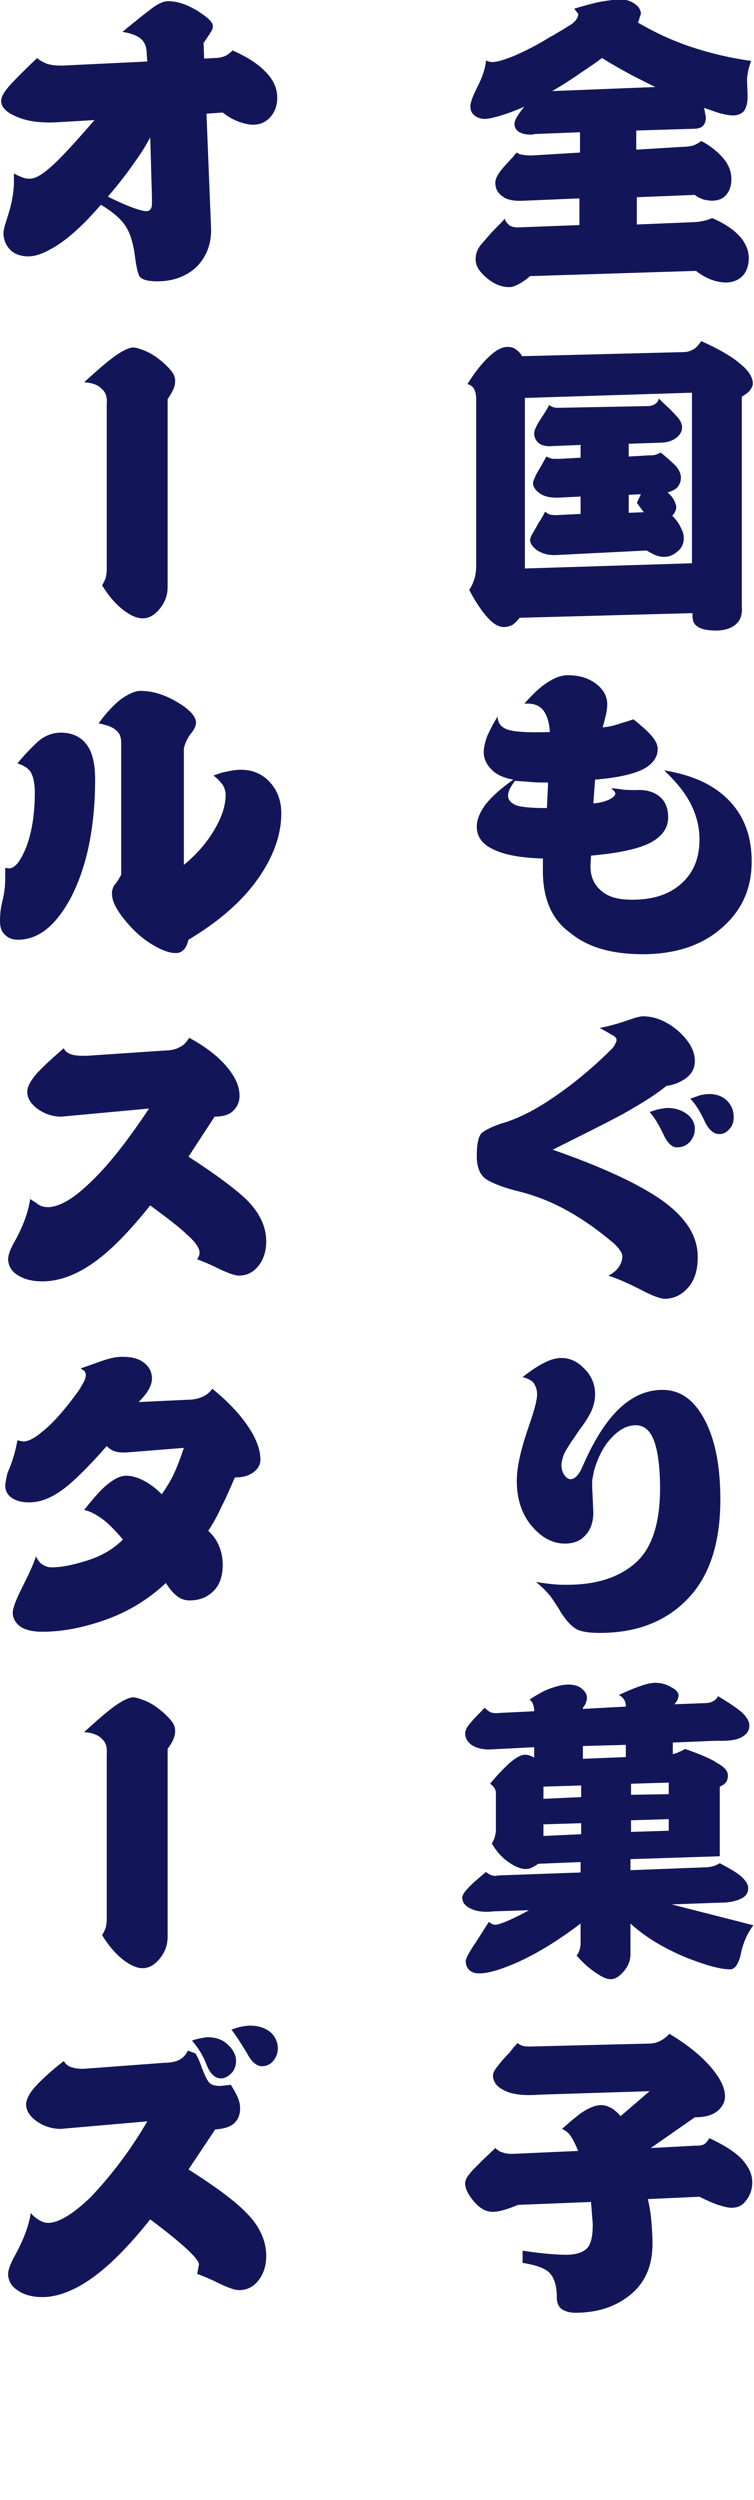 <?xml version="1.0" encoding="utf-8"?>
<!-- Generator: Adobe Illustrator 25.4.1, SVG Export Plug-In . SVG Version: 6.00 Build 0)  -->
<svg version="1.1" id="レイヤー_2" xmlns="http://www.w3.org/2000/svg" xmlns:xlink="http://www.w3.org/1999/xlink" x="0px"
	 y="0px" viewBox="0 0 130 431" style="enable-background:new 0 0 130 431;" xml:space="preserve">
<style type="text/css">
	.st0{fill:#121659;}
</style>
<g>
	<g>
		<path class="st0" d="M109.7,22.5v3.3l8.2-0.5c0.6,0,1.1-0.1,1.6-0.2c0.5-0.2,0.9-0.4,1.4-0.8c1.7,0.9,3,2,3.9,3.1s1.3,2.3,1.3,3.5
			c0,1.1-0.3,2-0.9,2.7c-0.6,0.7-1.4,1-2.5,1c-0.4,0-0.9-0.1-1.4-0.2c-0.5-0.2-1-0.4-1.5-0.8l-10,0.4v4.7l9.7-0.4
			c0.6,0,1.2-0.1,1.7-0.2c0.5-0.1,1.1-0.3,1.6-0.5c2.1,0.9,3.7,2,4.7,3.1c1,1.1,1.6,2.4,1.6,3.8c0,1.3-0.4,2.4-1.1,3.1
			c-0.7,0.7-1.7,1.1-2.9,1.1c-0.8,0-1.7-0.2-2.5-0.5c-0.8-0.3-1.7-0.8-2.6-1.5l-28.6,0.9c-0.7,0.6-1.4,1.1-2,1.4
			c-0.6,0.3-1.1,0.5-1.6,0.5c-1.3,0-2.6-0.5-3.9-1.6c-1.3-1.1-1.9-2.1-1.9-3.2c0-0.9,0.3-1.8,1-2.6c0.7-0.8,1.5-1.8,2.6-2.9
			c0.2-0.2,0.4-0.4,0.7-0.7s0.5-0.5,0.7-0.8c0.2,0.5,0.5,0.9,0.9,1.2c0.4,0.2,0.8,0.3,1.4,0.3l10.6-0.4v-4.6l-9.5,0.4
			c-1.6,0.1-2.9-0.1-3.7-0.7c-0.9-0.6-1.3-1.4-1.3-2.4c0-0.6,0.3-1.2,0.8-1.9c0.5-0.7,1.3-1.5,2.2-2.5c0.1-0.1,0.2-0.2,0.3-0.4
			c0.1-0.1,0.3-0.3,0.4-0.4c0.3,0.2,0.7,0.4,1.2,0.4c0.4,0.1,0.9,0.1,1.4,0.1l8.3-0.5v-3.5l-7.7,0.3c-0.2,0-0.4,0.1-0.5,0.1
			c-0.2,0-0.3,0-0.4,0c-0.9,0-1.5-0.2-2-0.5c-0.5-0.4-0.7-0.8-0.7-1.3c0-0.3,0.1-0.7,0.4-1.2c0.3-0.5,0.7-1.1,1.3-1.8
			c-1.6,0.7-3,1.2-4.3,1.6c-1.1,0.3-1.9,0.5-2.5,0.5c-0.7,0-1.3-0.2-1.8-0.6c-0.5-0.4-0.7-0.9-0.7-1.6c0-0.6,0.4-1.7,1.1-3.1
			c1-1.9,1.5-3.5,1.6-4.8c0.1,0.1,0.2,0.1,0.4,0.2c0.2,0,0.4,0.1,0.6,0.1c0.9,0,2.2-0.4,3.9-1.1c1.6-0.7,3.7-1.7,6.1-3.2
			c0.8-0.4,1.5-0.9,2.1-1.2c0.6-0.4,1.1-0.7,1.6-1c0.4-0.3,0.7-0.6,0.9-0.9c0.2-0.3,0.3-0.6,0.3-0.9L99,1.5c1.6-0.5,3.1-0.9,4.5-1.2
			c1.3-0.2,2.5-0.4,3.4-0.4c1.1,0,1.9,0.3,2.6,0.8c0.7,0.5,1,1.1,1,1.7L110,3.9c2.9,1.7,5.9,3.1,9.2,4.2c3.3,1.1,6.7,1.9,10.3,2.4
			c-0.2,0.6-0.4,1.2-0.5,1.7c-0.1,0.6-0.2,1.1-0.2,1.6l0.1,2.8c0,1.1-0.2,1.9-0.6,2.5c-0.4,0.5-1.1,0.8-1.9,0.8
			c-0.5,0-1.2-0.1-2-0.3c-0.8-0.2-1.8-0.6-3-1l0.3,1.6c0,0.7-0.2,1.2-0.5,1.5c-0.3,0.3-0.8,0.5-1.6,0.5L109.7,22.5z M95.2,15.7
			L113,15c-1.1-0.5-2.4-1.2-4-2c-1.5-0.8-3.3-1.8-5.2-3c-0.9,0.7-2.1,1.5-3.6,2.5C98.8,13.5,97.1,14.6,95.2,15.7z"/>
		<path class="st0" d="M119.3,105.7l-29.7,0.8c-0.4,0.5-0.8,0.9-1.2,1.2c-0.4,0.2-0.9,0.4-1.5,0.4c-0.9,0-1.8-0.5-2.8-1.6
			c-1-1.1-2.1-2.7-3.2-4.8c0.4-0.6,0.7-1.3,0.9-1.9c0.2-0.7,0.3-1.5,0.3-2.3V68.9c0-0.7-0.1-1.3-0.3-1.7c-0.2-0.5-0.6-0.8-1.2-1
			c1.3-2.1,2.6-3.7,3.8-4.8c1.2-1.1,2.2-1.6,3.1-1.6c0.5,0,1,0.1,1.4,0.4c0.4,0.3,0.8,0.6,1.1,1.2l27.8-0.7c0.7,0,1.3-0.2,1.8-0.5
			c0.5-0.3,0.9-0.8,1.3-1.4c2.9,1.3,5.2,2.6,6.7,3.9c1.5,1.2,2.2,2.4,2.2,3.4c0,0.4-0.2,0.8-0.5,1.2c-0.3,0.4-0.8,0.7-1.4,1.1v36.2
			c0.1,1.3-0.2,2.3-1,3c-0.8,0.7-1.9,1.1-3.5,1.1c-1.3,0-2.4-0.2-3-0.6c-0.7-0.4-1-1-1-1.8V105.7z M90.5,68.6V98l28.8-0.9V67.7
			L90.5,68.6z M108.4,76.5v2.2l3.4-0.2c0.4,0,0.8,0,1.2-0.1c0.3-0.1,0.6-0.2,0.9-0.4c1.1,0.9,2,1.7,2.6,2.3c0.6,0.7,0.9,1.4,0.9,2
			c0,0.7-0.2,1.2-0.6,1.7c-0.4,0.4-1,0.7-1.7,0.9c0.5,0.4,0.9,0.9,1.1,1.3c0.2,0.4,0.4,0.9,0.4,1.3c0,0.2-0.1,0.5-0.2,0.7
			c-0.1,0.3-0.3,0.5-0.5,0.7c0.7,0.7,1.2,1.4,1.5,2.1c0.4,0.7,0.5,1.3,0.5,1.8c0,0.8-0.3,1.6-1,2.2c-0.7,0.6-1.4,1-2.4,1
			c-0.5,0-1-0.1-1.5-0.3c-0.5-0.2-1-0.5-1.5-0.8l-15.9,0.8c-1.2,0-2.2-0.3-3.1-0.9c-0.7-0.6-1.1-1.1-1.1-1.7c0-0.2,0.1-0.6,0.4-1.1
			c0.3-0.5,0.7-1.2,1.2-2.1c0.2-0.2,0.3-0.5,0.5-0.8c0.2-0.3,0.3-0.6,0.5-0.9c0.2,0.2,0.5,0.4,0.8,0.5c0.3,0.1,0.7,0.1,1.1,0.1
			l4.2-0.2v-3l-4,0.2c-1.3,0-2.3-0.2-3.1-0.8c-0.7-0.5-1.1-1.1-1.1-1.7c0-0.3,0.2-0.8,0.6-1.6c0.4-0.7,1-1.7,1.7-3
			c0.2,0.1,0.4,0.2,0.7,0.3s0.6,0.1,0.9,0.1c0.1,0,0.2,0,0.3,0c0.1,0,0.3,0,0.4,0l3.6-0.2v-2.2l-4.8,0.2c-1.1,0.1-1.9-0.1-2.4-0.5
			s-0.8-1-0.8-1.7c0-0.5,0.4-1.4,1.2-2.6c0.6-0.9,1.1-1.7,1.4-2.3c0.2,0.2,0.4,0.3,0.7,0.4c0.3,0.1,0.6,0.1,0.9,0.1L112,70
			c0.4-0.1,0.8-0.2,1-0.4c0.3-0.2,0.5-0.5,0.6-0.9c0.1,0.1,0.3,0.3,0.4,0.4c0.1,0.1,0.3,0.3,0.4,0.4c1,0.9,1.8,1.7,2.3,2.3
			c0.6,0.6,0.9,1.3,0.9,1.9c0,0.6-0.3,1.2-0.9,1.7c-0.6,0.5-1.4,0.8-2.4,0.9L108.4,76.5z M108.4,85.3v3.1l2.6-0.1l-1.2-1.6l0.7-1.5
			L108.4,85.3z"/>
		<path class="st0" d="M93.6,150.2V148c-3.7-0.1-6.6-0.6-8.6-1.6c-1.9-0.9-2.8-2.2-2.8-3.9c0-1.2,0.5-2.4,1.5-3.8
			c1.1-1.4,2.7-2.8,4.8-4.3c-1.7-0.3-3-0.9-3.8-1.8c-0.9-0.9-1.3-1.9-1.3-3c0-0.7,0.2-1.6,0.6-2.7c0.4-0.9,1-2.1,1.8-3.4
			c0,1.3,0.8,2.1,2.2,2.4c1.1,0.3,3.4,0.4,6.8,0.3c-0.1-1.7-0.5-2.9-1.1-3.7c-0.6-0.8-1.5-1.2-2.7-1.2c-0.1,0-0.2,0-0.3,0
			s-0.2,0-0.3,0c1.5-1.7,2.8-2.9,3.9-3.6c1.2-0.8,2.4-1.3,3.6-1.3c2,0,3.6,0.5,4.9,1.5c1.3,1,1.9,2.2,1.9,3.6c0,0.4-0.1,1-0.2,1.6
			c-0.2,0.7-0.3,1.4-0.6,2.3c1-0.1,1.9-0.3,2.8-0.6s1.7-0.5,2.5-0.8c1.4,1.1,2.4,2,3.1,2.8c0.7,0.8,1.1,1.6,1.1,2.3
			c0,1.5-0.9,2.7-2.7,3.6c-1.7,0.8-4.4,1.4-8.1,1.7l-0.3,4.1c1.3-0.1,2.2-0.4,2.8-0.7s1-0.7,1-1c0-0.1-0.1-0.2-0.2-0.4
			c-0.1-0.1-0.3-0.3-0.5-0.5c0.6,0,1.2,0.1,1.9,0.2c0.7,0.1,1.5,0.1,2.4,0.1c1.7-0.1,3,0.3,4,1.1c1,0.8,1.5,2,1.5,3.6
			c0,1.9-1.1,3.4-3.3,4.5c-2.1,1-5.4,1.7-10,2.1l-0.1,1.8c0,1.8,0.6,3.2,1.9,4.3s3,1.5,5.3,1.5c3.6,0,6.4-0.9,8.5-2.8
			c2.1-1.9,3.1-4.4,3.1-7.6c0-2.1-0.5-4.1-1.5-6.1c-1-2-2.6-3.9-4.6-5.8c4.9,0.8,8.6,2.5,11.2,5.2c2.6,2.7,3.9,6.2,3.9,10.5
			c0,4.7-1.7,8.5-5.2,11.5c-3.4,3-8,4.5-13.6,4.5c-5.3,0-9.5-1.2-12.5-3.7C95.2,158.6,93.6,155,93.6,150.2z M94.3,139.3l0.2-4.4
			c-1.1,0-2.2,0-3.1-0.1c-0.9-0.1-1.8-0.1-2.6-0.2c-0.4,0.5-0.7,1-0.9,1.4c-0.2,0.4-0.3,0.8-0.3,1.2c0,0.7,0.5,1.3,1.6,1.7
			C90.4,139.2,92,139.3,94.3,139.3z"/>
		<path class="st0" d="M114.9,187.2c-1.7,1.4-4.2,3-7.6,4.9c-2.6,1.4-6.6,3.4-12,6.1c8.6,3,14.8,5.9,18.8,8.7c4.2,3,6.2,6.2,6.2,9.8
			c0,2.2-0.5,3.9-1.6,5.2s-2.5,2-4.1,2c-0.7,0-2.1-0.5-4-1.5c-2.3-1.2-4.2-2-5.7-2.5c0.8-0.4,1.4-0.9,1.8-1.5
			c0.4-0.6,0.6-1.2,0.6-1.8c0-0.3-0.1-0.7-0.4-1c-0.2-0.4-0.6-0.8-1-1.2c-2.7-2.3-5.4-4.2-8.1-5.7c-2.7-1.5-5.5-2.6-8.3-3.3
			c-2.5-0.6-4.3-1.3-5.5-2c-1.2-0.7-1.8-2.1-1.8-4.1c0-2.2,0.3-3.6,1-4.1c0.7-0.5,1.7-1,3.2-1.5c2.8-0.8,5.8-2.3,9-4.5
			c3.4-2.3,6.8-5.1,10.2-8.5c0.2-0.3,0.4-0.5,0.5-0.8c0.1-0.2,0.2-0.4,0.2-0.6c0-0.3-0.2-0.6-0.8-0.9c-0.5-0.3-1.2-0.7-2.1-1.2
			c1.2-0.2,2.7-0.6,4.5-1.2c1.4-0.5,2.4-0.8,2.9-0.8c2.1,0,4.1,0.8,6.1,2.5c1.9,1.7,2.9,3.4,2.9,5.2c0,1.1-0.4,2-1.2,2.7
			S116.5,187,114.9,187.2z M112,191.7c0.6-0.2,1.1-0.4,1.7-0.5s1-0.2,1.4-0.2c1.3,0,2.5,0.4,3.4,1.1c0.9,0.7,1.3,1.6,1.3,2.5
			c0,0.9-0.3,1.6-0.9,2.3c-0.6,0.6-1.3,0.9-2.2,0.9c-0.8,0-1.6-0.7-2.3-2.2C113.7,194.1,112.9,192.7,112,191.7z M119,189.4
			c0.6-0.2,1.2-0.4,1.7-0.6c0.5-0.1,1.1-0.2,1.6-0.2c1.2,0,2.3,0.4,3,1.1c0.8,0.8,1.2,1.7,1.2,2.9c0,0.8-0.2,1.5-0.8,2.1
			c-0.5,0.6-1.1,0.8-1.7,0.8c-1,0-1.9-0.8-2.6-2.4C120.7,191.6,119.9,190.3,119,189.4z"/>
		<path class="st0" d="M102.1,256.4l0.2,4.3c0,1.7-0.5,3.1-1.4,4c-0.9,1-2.1,1.4-3.5,1.4c-2.1,0-4-1-5.7-3c-1.7-2-2.6-4.6-2.6-7.8
			c0-2.4,0.7-5.5,2.1-9.5c0.9-2.6,1.4-4.4,1.4-5.4c0-0.8-0.2-1.4-0.6-2c-0.4-0.5-1.1-0.8-1.9-1c1.4-1.1,2.6-1.9,3.6-2.4
			c1.1-0.6,2.2-0.9,3.1-0.9c1.4,0,2.8,0.6,4,1.9c1.2,1.2,1.8,2.7,1.8,4.3c0,1.2-0.3,2.3-0.8,3.3c-0.5,0.9-1.1,1.9-1.9,2.9
			c-0.5,0.7-0.9,1.4-1.3,1.9c-0.4,0.6-0.7,1.1-1,1.6c-0.3,0.5-0.5,1-0.6,1.4c-0.1,0.4-0.2,0.8-0.2,1.2c0,0.7,0.2,1.2,0.5,1.7
			c0.4,0.5,0.7,0.7,1.1,0.7c0.3,0,0.7-0.2,1-0.5s0.7-0.9,1-1.6c1.9-4.4,4-7.8,6.3-10c2.3-2.2,4.8-3.3,7.5-3.3c3,0,5.3,1.6,7.1,4.8
			c1.9,3.4,2.9,8,2.9,14.1c0,7.6-1.9,13.3-5.7,17.2c-3.8,3.9-8.8,5.8-15.1,5.8c-1.8,0-3.1-0.2-3.9-0.6s-1.6-1.2-2.5-2.5
			c-0.1-0.1-0.1-0.2-0.2-0.3c-0.1-0.1-0.1-0.2-0.2-0.3c-0.3-0.6-0.8-1.3-1.4-2.2c-0.6-0.9-1.6-1.9-2.8-2.9c1.1,0.2,2,0.3,2.9,0.4
			c0.9,0.1,1.7,0.1,2.5,0.1c5.1,0,9-1.3,11.8-3.8s4.2-6.8,4.2-12.8c0-3.8-0.4-6.6-1.1-8.4c-0.7-1.7-1.7-2.5-3.1-2.5
			c-1.4,0-2.8,0.7-4.1,2.1c-1.4,1.4-2.4,3.4-3.1,5.8c-0.1,0.5-0.2,1.1-0.3,1.6C102.1,255.4,102.1,255.9,102.1,256.4z"/>
		<path class="st0" d="M100.5,294.6l7.4-0.4c0-0.5-0.1-0.9-0.3-1.2c-0.2-0.3-0.5-0.6-0.9-0.8c1.5-0.7,2.7-1.2,3.6-1.5
			c1.1-0.4,2-0.6,2.7-0.6c1.1,0,2,0.3,2.8,0.8c0.8,0.4,1.2,0.9,1.2,1.4c0,0.2-0.1,0.5-0.2,0.7c-0.1,0.3-0.3,0.5-0.5,0.8l5.3-0.2
			c0.5,0,0.9-0.1,1.3-0.3c0.4-0.2,0.7-0.5,0.9-0.9c2,1.2,3.3,2.1,4,2.7c0.9,0.8,1.4,1.6,1.4,2.4c0,0.8-0.4,1.4-1.2,1.9
			c-0.8,0.5-2,0.7-3.5,0.7c-0.2,0-0.4,0-0.6,0c-0.2,0-0.4,0-0.6,0l-7.3,0.3v2c0.4-0.1,0.8-0.2,1.1-0.4c0.3-0.1,0.7-0.3,1-0.5
			c2.6,0.9,4.5,1.7,5.5,2.4c1.3,0.7,1.9,1.4,1.9,2.2c0,0.4-0.1,0.8-0.3,1.1c-0.2,0.3-0.6,0.6-1.1,0.8V320l-15.4,0.5v1.9l13.1-0.5
			c0.4,0,0.8-0.1,1.2-0.2c0.4-0.1,0.7-0.3,1.1-0.5c1.7,0.9,2.9,1.6,3.6,2.2c0.8,0.7,1.3,1.4,1.3,2.1c0,0.8-0.4,1.4-1.2,1.8
			c-0.8,0.4-2,0.7-3.5,0.7l-8.5,0.3l14.1,3.6c-1,1.3-1.8,3-2.2,5.1c-0.4,1.6-1,2.5-1.8,2.5c-1.7,0-4.2-0.7-7.5-2
			c-3.9-1.6-7.2-3.6-9.7-5.9v5.3c0,1.1-0.4,2.1-1.2,3c-0.8,0.9-1.5,1.3-2.2,1.3c-0.6,0-1.4-0.3-2.4-1c-1.1-0.7-2.3-1.7-3.5-3.1
			c0.3-0.3,0.4-0.6,0.5-0.9c0.1-0.3,0.2-0.7,0.2-1.1v-3.5c-3.8,2.9-7.4,5.1-10.7,6.6c-2.9,1.3-5.2,2-6.8,2c-0.7,0-1.3-0.2-1.7-0.6
			c-0.4-0.4-0.6-0.9-0.6-1.5c0-0.5,0.6-1.6,1.7-3.2c0.9-1.4,1.7-2.7,2.3-3.6c0.2,0.2,0.4,0.3,0.6,0.4c0.2,0.1,0.4,0.1,0.6,0.1
			c0.3,0,0.9-0.2,1.9-0.6c0.9-0.4,2.2-1,3.8-1.9l-6.1,0.2c-1.7,0.2-3,0-4-0.5c-1-0.5-1.4-1.1-1.4-1.9c0-0.3,0.3-0.9,1-1.6
			c0.7-0.8,1.8-1.7,3.1-2.8c0.3,0.3,0.7,0.5,1,0.6c0.4,0.1,0.7,0.1,1.2,0l14.1-0.5v-1.8l-7.3,0.3c-0.4,0.3-0.8,0.5-1.2,0.7
			c-0.4,0.2-0.7,0.2-1,0.2c-0.8,0-1.8-0.4-2.8-1.1c-1.2-0.8-2.2-1.9-3-3.3c0.2-0.4,0.4-0.7,0.5-1.1c0.1-0.4,0.2-0.8,0.2-1.3v-6.3
			c0-0.3-0.1-0.7-0.3-0.9c-0.2-0.3-0.4-0.5-0.7-0.7c1.4-1.7,2.6-2.9,3.5-3.7c1-0.8,1.8-1.3,2.5-1.3c0.2,0,0.4,0,0.7,0.1
			c0.3,0.1,0.6,0.2,0.9,0.4v-1.8l-7.8,0.4c-1.2,0-2.3-0.3-3-0.8c-0.7-0.5-1.1-1.2-1.1-1.9c0-0.5,0.2-1,0.6-1.5
			c0.4-0.5,0.9-1.1,1.5-1.7c0.2-0.2,0.4-0.4,0.6-0.6c0.2-0.2,0.4-0.5,0.7-0.7c0.3,0.4,0.7,0.6,1,0.8c0.4,0.1,0.9,0.2,1.4,0.1
			l6.1-0.3c0-0.5-0.1-0.9-0.2-1.2c-0.1-0.3-0.3-0.6-0.6-0.8c1.2-0.8,2.4-1.5,3.5-1.9c1.1-0.4,2.2-0.7,3.2-0.7c0.9,0,1.7,0.2,2.3,0.7
			s0.9,1,0.9,1.6c0,0.3-0.1,0.6-0.2,0.9s-0.3,0.5-0.5,0.8V294.6z M93.7,308v2.1l6.5-0.3v-2L93.7,308z M93.7,314.5v2l6.5-0.3v-1.9
			L93.7,314.5z M100.5,301v2.2l7.4-0.3v-2.1L100.5,301z M115.3,309.3v-2l-6.5,0.2v1.9L115.3,309.3z M108.8,315.8l6.5-0.2v-2
			l-6.5,0.2V315.8z"/>
		<path class="st0" d="M112.2,370.3l7.5-0.4c0.6,0,1.2,0,1.6-0.2c0.4-0.2,0.7-0.6,1-1.1c2.4,1.1,4.3,2.3,5.5,3.5
			c1.2,1.3,1.9,2.6,1.9,4.1c0,1.3-0.4,2.3-1.1,3.2s-1.5,1.2-2.5,1.2c-0.6,0-1.3-0.2-2.3-0.5c-0.9-0.3-2-0.8-3.2-1.4l-8.9,0.4
			c0.3,1.3,0.5,2.5,0.6,3.8c0.1,1.2,0.2,2.5,0.2,3.9c0,3.7-1.2,6.6-3.7,8.7c-2.5,2.1-5.7,3.2-9.6,3.2c-0.9,0-1.7-0.2-2.3-0.6
			c-0.6-0.4-0.9-1.1-0.9-2.1c0-1.8-0.4-3.2-1.1-4c-0.7-0.9-2.3-1.5-4.8-1.9V388c1.4,0.2,2.8,0.4,4,0.5c1.2,0.1,2.4,0.2,3.5,0.2
			c1.7,0,2.9-0.4,3.6-1.1c0.7-0.7,1-2.1,1-4.2l-0.3-3.8l-12.6,0.5c-0.9,0.4-1.8,0.7-2.5,0.9c-0.7,0.2-1.3,0.3-1.9,0.3
			c-1.1,0-2.2-0.6-3.2-1.8c-1-1.2-1.5-2.2-1.5-3.1c0-0.3,0.1-0.7,0.3-1c0.2-0.4,0.6-0.8,1-1.3c0.5-0.5,1-1,1.7-1.7
			c0.6-0.6,1.4-1.3,2.2-2.1c0.4,0.4,0.9,0.7,1.4,0.8c0.5,0.2,1.1,0.2,1.7,0.2l11.2-0.5c-0.4-0.9-0.8-1.8-1.2-2.4
			c-0.4-0.7-1-1.1-1.6-1.4c1.7-1.5,2.9-2.5,3.7-3c1.1-0.7,2.1-1.1,3.1-1.1c0.6,0,1.1,0.2,1.7,0.5c0.5,0.3,1.1,0.8,1.6,1.4l5-4.3
			L93,361.1c-2.6,0.2-4.6,0-6-0.7c-1.3-0.6-2-1.5-2-2.6c0-0.4,0.2-0.9,0.8-1.6c0.5-0.7,1.2-1.5,2.1-2.4c0.2-0.3,0.4-0.5,0.6-0.8
			c0.2-0.2,0.5-0.5,0.7-0.8c0.3,0.2,0.6,0.4,1,0.5c0.4,0.1,0.7,0.1,1.2,0.1l20.2-0.5c0.8,0,1.5-0.1,2.1-0.4c0.6-0.3,1.2-0.7,1.7-1.3
			c3,1.8,5.4,3.7,7.2,5.8c1.6,1.9,2.4,3.5,2.4,5c0,1-0.5,1.9-1.4,2.6c-0.9,0.7-2.2,1-3.8,1L112.2,370.3z"/>
		<path class="st0" d="M25.4,10.6l-0.1-1.2c0-1.2-0.3-2.1-1-2.7c-0.7-0.6-1.8-1-3.2-1.2c0.4-0.3,0.7-0.6,1.1-0.9
			c0.4-0.3,0.7-0.6,1-0.8c1.3-1.1,2.4-1.9,3.3-2.6c0.9-0.6,1.7-1,2.5-1c1.6,0,3.3,0.6,5.1,1.7c1.7,1.1,2.6,1.9,2.6,2.6
			c0,0.3-0.1,0.7-0.4,1.1c-0.3,0.5-0.7,1.1-1.2,1.8l0.1,2.7l1.8-0.1c0.6,0,1.2-0.1,1.7-0.3c0.5-0.2,1-0.6,1.4-1
			c2.5,1.1,4.4,2.3,5.7,3.7c1.3,1.3,2,2.8,2,4.4c0,1.4-0.4,2.5-1.2,3.4c-0.8,0.9-1.8,1.3-3,1.3c-0.7,0-1.5-0.2-2.4-0.5
			c-0.8-0.3-1.8-0.8-2.8-1.6l-2.8,0.2l0.8,20c0,2.7-0.9,4.8-2.6,6.5c-1.8,1.6-4,2.4-6.7,2.4c-1.9,0-3-0.4-3.2-1.2
			c-0.3-0.8-0.5-2-0.7-3.6c-0.3-2-0.8-3.6-1.6-4.8c-0.8-1.2-2.2-2.4-4.2-3.6c-2.5,2.9-4.9,5.2-7.1,6.7c-2.1,1.4-3.9,2.2-5.4,2.2
			c-1.3,0-2.4-0.4-3.1-1.1s-1.2-1.7-1.2-2.9c0-0.5,0.2-1.3,0.6-2.5c0.8-2.4,1.2-4.5,1.2-6.5c0-0.2,0-0.4,0-0.6c0-0.2,0-0.5,0-0.7
			c0.5,0.3,1,0.5,1.5,0.7c0.5,0.2,0.9,0.2,1.3,0.2c1,0,2.4-0.9,4.2-2.6c1.3-1.2,3.6-3.7,6.9-7.5l-6.8,0.4c-2.7,0.1-5-0.2-6.9-1.1
			c-1.6-0.7-2.4-1.6-2.4-2.6c0-0.7,0.5-1.6,1.6-2.8c0.8-0.9,2.4-2.5,4.6-4.6c0.4,0.4,1,0.7,1.7,1c0.7,0.2,1.4,0.3,2.2,0.3
			c0.1,0,0.2,0,0.3,0c0.1,0,0.2,0,0.3,0L25.4,10.6z M26.2,34.1l-0.3-10.4c-0.6,1.1-1.4,2.5-2.5,4c-1.3,1.9-2.9,4-4.8,6.2
			c1.8,0.9,3.2,1.5,4.3,1.9c1.1,0.4,1.9,0.6,2.3,0.6c0.4,0,0.6-0.1,0.8-0.4c0.2-0.3,0.2-0.7,0.2-1.3c0-0.1,0-0.2,0-0.3
			C26.2,34.3,26.2,34.2,26.2,34.1z"/>
		<path class="st0" d="M28.9,68.8v32.4c0,1.5-0.5,2.7-1.4,3.8c-0.9,1.1-1.9,1.6-2.9,1.6c-1,0-2.1-0.5-3.3-1.4
			c-1.4-1.1-2.6-2.5-3.7-4.3c0.2-0.3,0.4-0.7,0.6-1.2c0.1-0.4,0.2-0.9,0.2-1.5V69.8c0.1-1.2-0.1-2.1-0.8-2.7
			C17,66.4,16,66,14.5,65.9c2.2-2,3.9-3.5,5.3-4.5c1.4-1,2.5-1.5,3.2-1.5c0.4,0,1,0.2,1.8,0.5c0.8,0.3,1.7,0.8,2.6,1.5
			c0.9,0.7,1.6,1.4,2.1,2c0.5,0.6,0.7,1.2,0.7,1.8c0,0.4-0.1,0.9-0.3,1.4C29.7,67.5,29.4,68.1,28.9,68.8z"/>
		<path class="st0" d="M0.9,149.6l0.6,0.1c1.1,0,2-1.2,3-3.6c1-2.6,1.5-5.8,1.5-9.5c0-1.4-0.2-2.5-0.6-3.3s-1.2-1.3-2.4-1.7
			c1.4-1.7,2.6-2.9,3.7-3.9c1.1-0.9,2.4-1.4,3.8-1.4c1.9,0,3.4,0.7,4.4,2c1,1.3,1.5,3.3,1.5,6c0,8.2-1.4,15-4.1,20.3
			c-2.6,4.9-5.6,7.4-9.2,7.4c-1,0-1.7-0.3-2.3-0.9S0,159.8,0,158.7c0-1,0.1-2.1,0.4-3.3c0.3-1.2,0.5-2.5,0.5-4V149.6z M20.9,150.8
			v-22.6c0-1-0.2-1.8-0.9-2.3c-0.6-0.6-1.6-0.9-3-1.2c1.3-1.8,2.6-3.2,3.9-4.2c1.3-0.9,2.4-1.4,3.3-1.4c2,0,4.1,0.6,6.3,1.9
			c2.2,1.3,3.3,2.5,3.3,3.6c0,0.5-0.3,1.2-1,2c-0.7,1-1,1.9-1.1,2.5v20c2.3-1.9,4.1-4,5.4-6.3c1.2-2.1,1.8-4,1.8-5.8
			c0-0.6-0.2-1.2-0.5-1.7c-0.4-0.5-0.9-1.1-1.6-1.6c0.8-0.3,1.6-0.6,2.4-0.7c0.8-0.2,1.6-0.3,2.4-0.3c1.9,0,3.6,0.7,4.9,2.1
			s2,3.2,2,5.4c0,3.8-1.4,7.6-4.1,11.4c-2.7,3.8-6.7,7.3-11.9,10.4c-0.2,0.7-0.4,1.3-0.8,1.7c-0.4,0.4-0.8,0.6-1.4,0.6
			c-1,0-2.2-0.4-3.6-1.2c-1.6-0.9-3.1-2.1-4.5-3.7c-1-1.1-1.7-2.1-2.2-3c-0.5-0.9-0.7-1.7-0.7-2.4c0-0.4,0.1-0.9,0.4-1.4
			C20.1,152.2,20.5,151.5,20.9,150.8z"/>
		<path class="st0" d="M25.7,191.1l-15.1,1.4c-1.6,0-3-0.5-4.2-1.4c-1.2-0.9-1.7-1.9-1.7-2.9c0-0.8,0.5-1.8,1.6-3.1
			c1-1.1,2.5-2.5,4.7-4.4c0.2,0.5,0.6,0.8,1.1,1c0.5,0.2,1.2,0.3,1.9,0.3c0.2,0,0.3,0,0.5,0c0.2,0,0.4,0,0.6,0l13.3-0.9
			c1.1,0,1.9-0.2,2.6-0.6c0.7-0.3,1.2-0.9,1.6-1.6c2.8,1.5,5,3.2,6.5,5c1.5,1.8,2.2,3.4,2.2,5c0,1.1-0.4,1.9-1.1,2.6s-1.8,1-3.2,1
			l-4.5,6.9c4.8,3.1,8.1,5.6,10,7.4c2.3,2.3,3.4,4.7,3.4,7.2c0,1.8-0.5,3.2-1.4,4.3c-0.9,1.1-2,1.6-3.3,1.6c-0.7,0-1.8-0.4-3.3-1.1
			c-1.6-0.8-2.8-1.3-3.9-1.7c0.1-0.2,0.2-0.4,0.3-0.6c0.1-0.2,0.1-0.4,0.1-0.6c0-0.7-0.7-1.8-2.2-3.1c-1.1-1.1-3.2-2.7-6.3-5
			c-3.6,4.5-6.8,7.8-9.8,9.9c-3.1,2.2-6.1,3.2-8.8,3.2c-1.8,0-3.2-0.4-4.3-1.1s-1.6-1.7-1.6-2.8c0-0.6,0.4-1.8,1.3-3.3
			c1.4-2.6,2.2-4.9,2.5-7c0.6,0.4,1.1,0.7,1.5,1c0.5,0.3,1,0.4,1.5,0.4c2,0,4.4-1.4,7.3-4.2C18.6,201,21.9,196.8,25.7,191.1z"/>
		<path class="st0" d="M3,248.3l1,0.2c0.9,0,2-0.6,3.3-1.7c1.4-1.1,3-2.8,4.8-5.1c0.9-1.2,1.6-2.1,1.9-2.7c0.5-0.8,0.8-1.4,0.8-2
			c0-0.2-0.1-0.4-0.2-0.6c-0.2-0.2-0.4-0.3-0.7-0.5c1.5-0.5,2.8-1,4-1.4c1.2-0.4,2.2-0.6,3.2-0.6c1.6,0,2.8,0.3,3.7,1
			s1.4,1.6,1.4,2.7c0,0.7-0.2,1.3-0.6,2s-1,1.4-1.7,2.1l8.5-0.4c1,0,1.8-0.2,2.5-0.5c0.7-0.3,1.3-0.8,1.7-1.4
			c2.7,2.2,4.8,4.4,6.3,6.7c1.4,2.1,2,4,2,5.5c0,0.9-0.4,1.6-1.2,2.2c-0.8,0.6-1.8,0.9-3.2,0.9c-0.8,1.8-1.5,3.5-2.3,5
			c-0.7,1.6-1.5,3-2.3,4.2c0.9,0.8,1.5,1.7,1.9,2.7s0.6,2,0.6,3.2c0,1.9-0.5,3.4-1.6,4.5c-1.1,1.1-2.5,1.6-4.1,1.6
			c-0.7,0-1.5-0.2-2.1-0.7c-0.7-0.5-1.3-1.2-2-2.3c-3,2.8-6.4,4.9-10.3,6.3c-3.9,1.4-7.6,2.1-11,2.1c-1.6,0-2.9-0.3-3.8-0.9
			c-0.8-0.6-1.3-1.4-1.3-2.4c0-0.7,0.5-2.1,1.5-4.1c1.1-2.2,2-4,2.5-5.6c0.3,0.6,0.6,1.1,1.1,1.4c0.5,0.3,1,0.5,1.6,0.5
			c1.6,0,3.7-0.4,6.2-1.2s4.5-2,6.1-3.6c-1.3-1.5-2.4-2.7-3.5-3.5c-1.1-0.8-2.2-1.4-3.2-1.6c1.6-2,2.9-3.5,3.9-4.3
			c1.2-1,2.3-1.6,3.4-1.6c0.9,0,1.9,0.3,2.9,0.8c1,0.5,2.1,1.3,3.2,2.4c0.8-1.2,1.6-2.4,2.2-3.8c0.6-1.3,1.1-2.7,1.6-4.2l-10,0.8
			c-0.7,0-1.3,0-1.9-0.2c-0.6-0.2-1-0.5-1.4-0.9c-3,3.4-5.4,5.8-7.2,7.2c-2.2,1.7-4.2,2.5-6.2,2.5c-1.3,0-2.3-0.3-3-0.8
			c-0.7-0.5-1.1-1.2-1.1-2.1c0-0.2,0.1-1,0.4-2.2C2.2,251.9,2.7,250,3,248.3z"/>
		<path class="st0" d="M28.9,301.5v32.4c0,1.5-0.5,2.7-1.4,3.8c-0.9,1.1-1.9,1.6-2.9,1.6c-1,0-2.1-0.5-3.3-1.4
			c-1.4-1.1-2.6-2.5-3.7-4.3c0.2-0.3,0.4-0.7,0.6-1.2c0.1-0.4,0.2-0.9,0.2-1.5v-28.4c0.1-1.2-0.1-2.1-0.8-2.7
			c-0.6-0.7-1.7-1.1-3.1-1.2c2.2-2,3.9-3.5,5.3-4.5c1.4-1,2.5-1.5,3.2-1.5c0.4,0,1,0.2,1.8,0.5c0.8,0.3,1.7,0.8,2.6,1.5
			c0.9,0.7,1.6,1.4,2.1,2c0.5,0.6,0.7,1.2,0.7,1.8c0,0.4-0.1,0.9-0.3,1.4C29.7,300.3,29.4,300.8,28.9,301.5z"/>
		<path class="st0" d="M25.4,365.7L10.5,367c-1.6,0-3.1-0.5-4.3-1.4c-1.2-0.9-1.7-1.9-1.7-2.8c0-0.8,0.5-1.9,1.6-3.1
			c1.1-1.2,2.7-2.7,4.9-4.4c0.3,0.5,0.7,0.9,1.4,1.1c0.7,0.2,1.5,0.3,2.6,0.2l13.4-1c1.1,0,1.9-0.2,2.5-0.5s1.1-0.8,1.5-1.6l1.3,0.5
			c0.3,0.5,0.5,0.9,0.7,1.4c0.2,0.4,0.3,0.9,0.5,1.3c0.3,0.8,0.6,1.5,1,2.1c0.4,0.6,1.1,0.8,2.1,0.8l1.8-0.2
			c0.5,0.8,0.9,1.5,1.2,2.2s0.4,1.3,0.4,1.9c0,1.1-0.4,2-1.1,2.6c-0.7,0.6-1.8,0.9-3.2,1l-4.6,6.9c4.9,3.1,8.2,5.6,10,7.5
			c2.3,2.3,3.4,4.8,3.4,7.4c0,1.8-0.5,3.2-1.4,4.3c-0.9,1.1-2,1.6-3.3,1.6c-0.7,0-1.8-0.4-3.3-1.1c-1.6-0.8-2.8-1.3-3.9-1.7l0.3-1.6
			c0-0.5-0.7-1.4-2.1-2.7c-1.4-1.3-3.5-3-6.3-5.1c-3.5,4.4-6.8,7.8-10,10.1c-3.1,2.2-6,3.3-8.6,3.3c-1.7,0-3.2-0.4-4.3-1.2
			c-1.1-0.7-1.6-1.7-1.6-2.8c0-0.7,0.4-1.8,1.3-3.4c1.4-2.6,2.3-5,2.6-7.1c0.4,0.5,0.9,0.9,1.4,1.2c0.5,0.3,1,0.5,1.6,0.5
			c1.8,0,4.3-1.5,7.4-4.5C19,375.2,22.3,371,25.4,365.7z M33.1,351.8c0.4-0.2,0.9-0.3,1.4-0.4s0.9-0.2,1.3-0.2
			c1.4,0,2.6,0.4,3.5,1.3c0.9,0.8,1.4,1.8,1.4,2.8c0,0.8-0.3,1.6-0.8,2.1s-1.1,0.9-1.8,0.9c-1,0-1.9-0.8-2.5-2.4
			C34.9,354.1,34,352.8,33.1,351.8z M39.9,349.9c0.5-0.2,1.1-0.4,1.6-0.5s1.1-0.2,1.6-0.2c1.5,0,2.6,0.4,3.5,1.1
			c0.8,0.7,1.3,1.7,1.3,2.8c0,0.9-0.3,1.6-0.8,2.2c-0.5,0.6-1.2,0.9-1.9,0.9c-1,0-1.9-0.8-2.7-2.4C41.5,352.2,40.7,350.9,39.9,349.9
			z"/>
	</g>
</g>
</svg>

